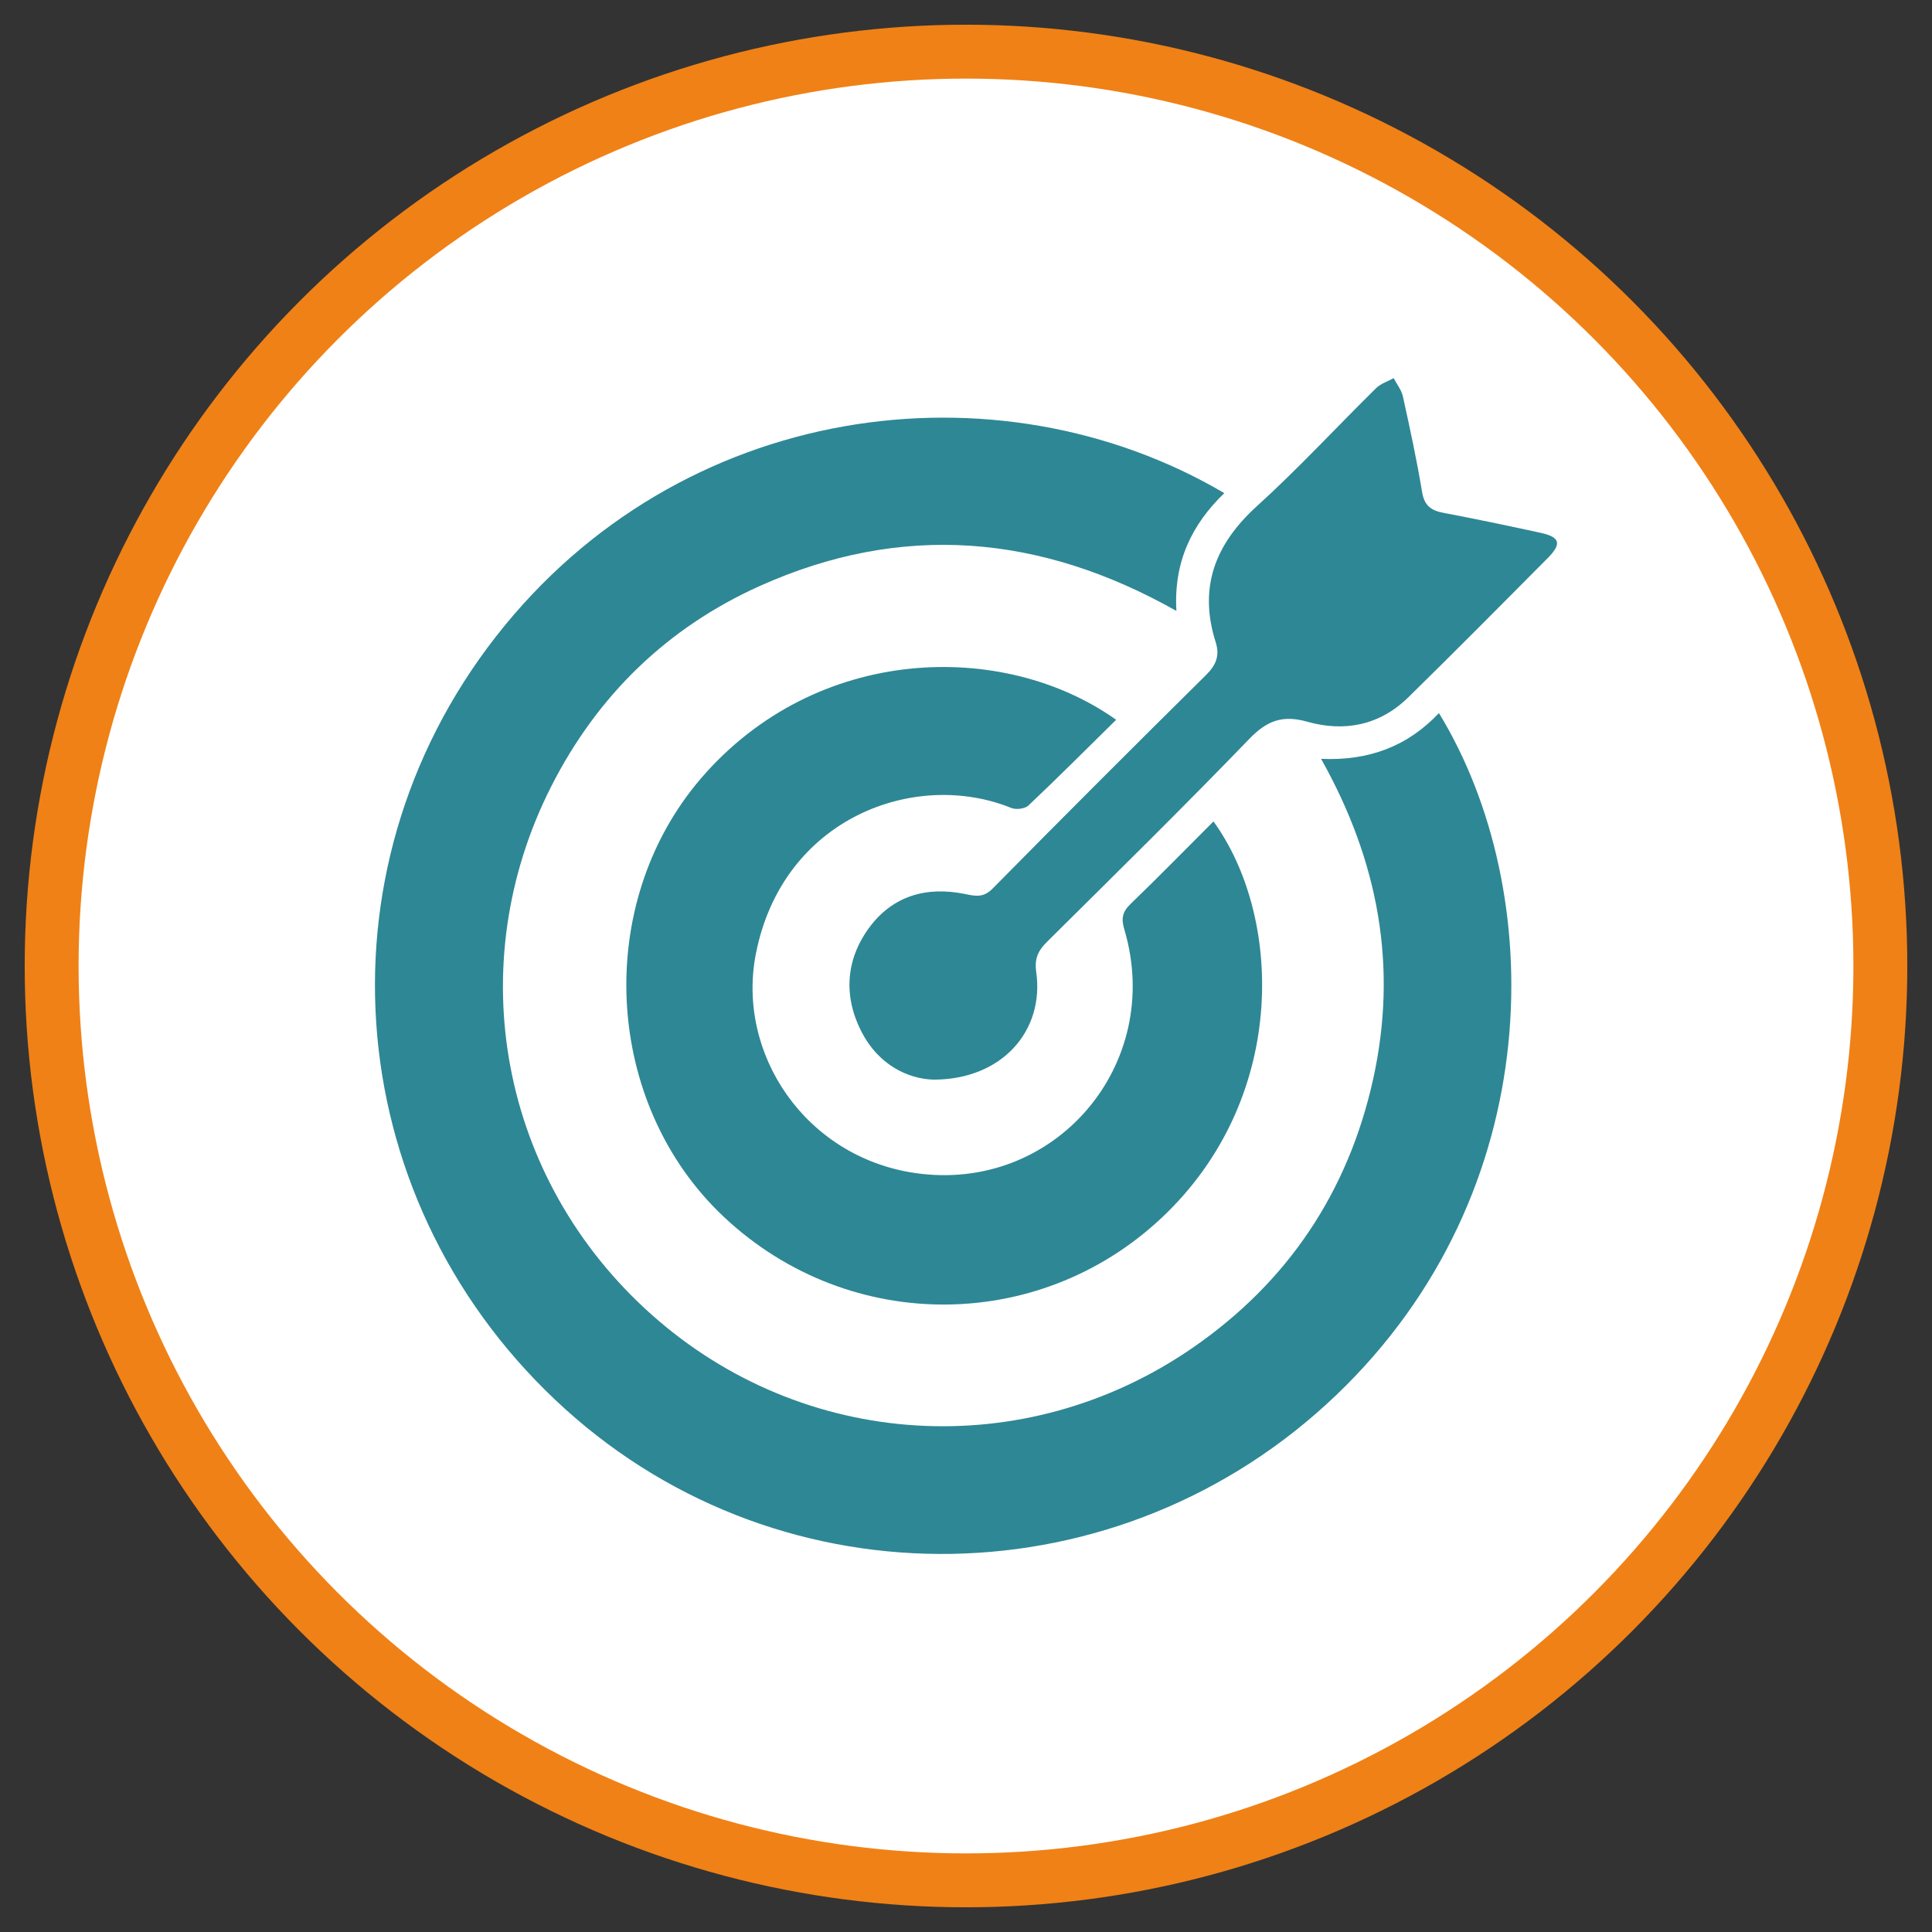 <?xml version="1.0" encoding="utf-8"?>
<!-- Generator: Adobe Illustrator 24.0.0, SVG Export Plug-In . SVG Version: 6.00 Build 0)  -->
<svg version="1.1" id="Layer_1" xmlns="http://www.w3.org/2000/svg" xmlns:xlink="http://www.w3.org/1999/xlink" x="0px" y="0px"
	 viewBox="0 0 417.06 417.06" style="enable-background:new 0 0 417.06 417.06;" xml:space="preserve">
<rect x="0" y="0" width="417.06" height="417.06" fill="#333333" stroke="none"/>
<style type="text/css">
	.st0{fill:#FFFFFF;stroke:#F08116;stroke-width:11.634;stroke-miterlimit:10;}
	.st1{fill:#278492;}
	.st2{fill:#2E8795;}
	.st3{fill:#FFFFFF;}
	.st4{fill:none;stroke:#278492;stroke-width:4.654;stroke-miterlimit:10;}
	.st5{fill:none;stroke:#F08116;stroke-width:11.634;stroke-miterlimit:10;}
	.st6{fill:#1D7F8D;}
	.st7{fill:none;stroke:#2E8795;stroke-width:3.49;stroke-linecap:round;stroke-miterlimit:10;}
	.st8{fill-rule:evenodd;clip-rule:evenodd;fill:#2E8795;}
	.st9{clip-path:url(#SVGID_1_);}
</style>
<g>
	<circle class="st0" cx="208.53" cy="208.53" r="197.38"/>
	<g>
		<path class="st2" d="M285.18,163.81c10.33,0.47,18.71-2.73,25.44-9.88c23.44,38.32,23.91,103.18-22.17,147.23
			c-46.65,44.6-119.1,45.78-166.41,3.04c-48.32-43.65-54.93-115.52-15.05-166.7c39.68-50.93,108.23-59.92,157.3-31.05
			c-7,6.76-10.96,14.85-10.34,25.43c-29.47-16.64-59.4-19.1-89.94-5.38c-20.01,9-35.06,23.66-44.99,43.21
			c-19.65,38.68-11.12,84.87,21.62,114.06c32.79,29.24,80.59,32.21,116.86,7.15c20.49-14.15,33.54-33.63,38.93-58.01
			C301.77,208.72,297.6,185.9,285.18,163.81z"/>
		<path class="st2" d="M240.94,155.38c-6.49,6.39-12.62,12.54-18.94,18.51c-0.75,0.71-2.66,0.94-3.68,0.53
			c-20.67-8.41-49.32,2.05-55.13,31.37c-4.3,21.68,10.65,43.93,34.27,47.42c30.15,4.46,53.95-23.36,45.24-52.6
			c-0.7-2.36-0.4-3.78,1.35-5.47c6.05-5.84,11.93-11.85,17.9-17.82c14.67,20.22,16.18,58.48-9.83,84.26
			c-26.5,26.27-68.56,26.76-95.84,1.13c-26.03-24.45-28.25-67.54-4.97-94.67C176.16,139.12,216.56,138.06,240.94,155.38z"/>
		<path class="st2" d="M201.6,233.06c-5.67-0.12-11.95-3.27-15.55-10.18c-4-7.68-3.56-15.65,1.6-22.65
			c5.06-6.86,12.36-8.93,20.62-7.25c2.29,0.47,4,0.86,5.99-1.15c15.27-15.48,30.66-30.86,46.12-46.15c2.15-2.13,2.96-4.17,2.05-7.04
			c-3.74-11.81-0.15-21.17,8.91-29.39c8.93-8.1,17.13-17,25.72-25.46c1-0.99,2.51-1.45,3.79-2.16c0.68,1.31,1.68,2.55,1.99,3.94
			c1.51,6.85,3,13.71,4.14,20.62c0.48,2.9,1.86,3.99,4.53,4.5c7.03,1.33,14.03,2.8,21.01,4.32c4.26,0.93,4.68,2.35,1.57,5.48
			c-9.98,10.06-19.96,20.12-30.08,30.04c-6.15,6.03-13.76,7.55-21.84,5.26c-5.24-1.48-8.65-0.26-12.45,3.68
			c-14.32,14.84-29.04,29.3-43.68,43.82c-1.92,1.91-2.77,3.58-2.35,6.54C225.49,222.54,216.28,233.03,201.6,233.06z"/>
	</g>
</g>
</svg>
